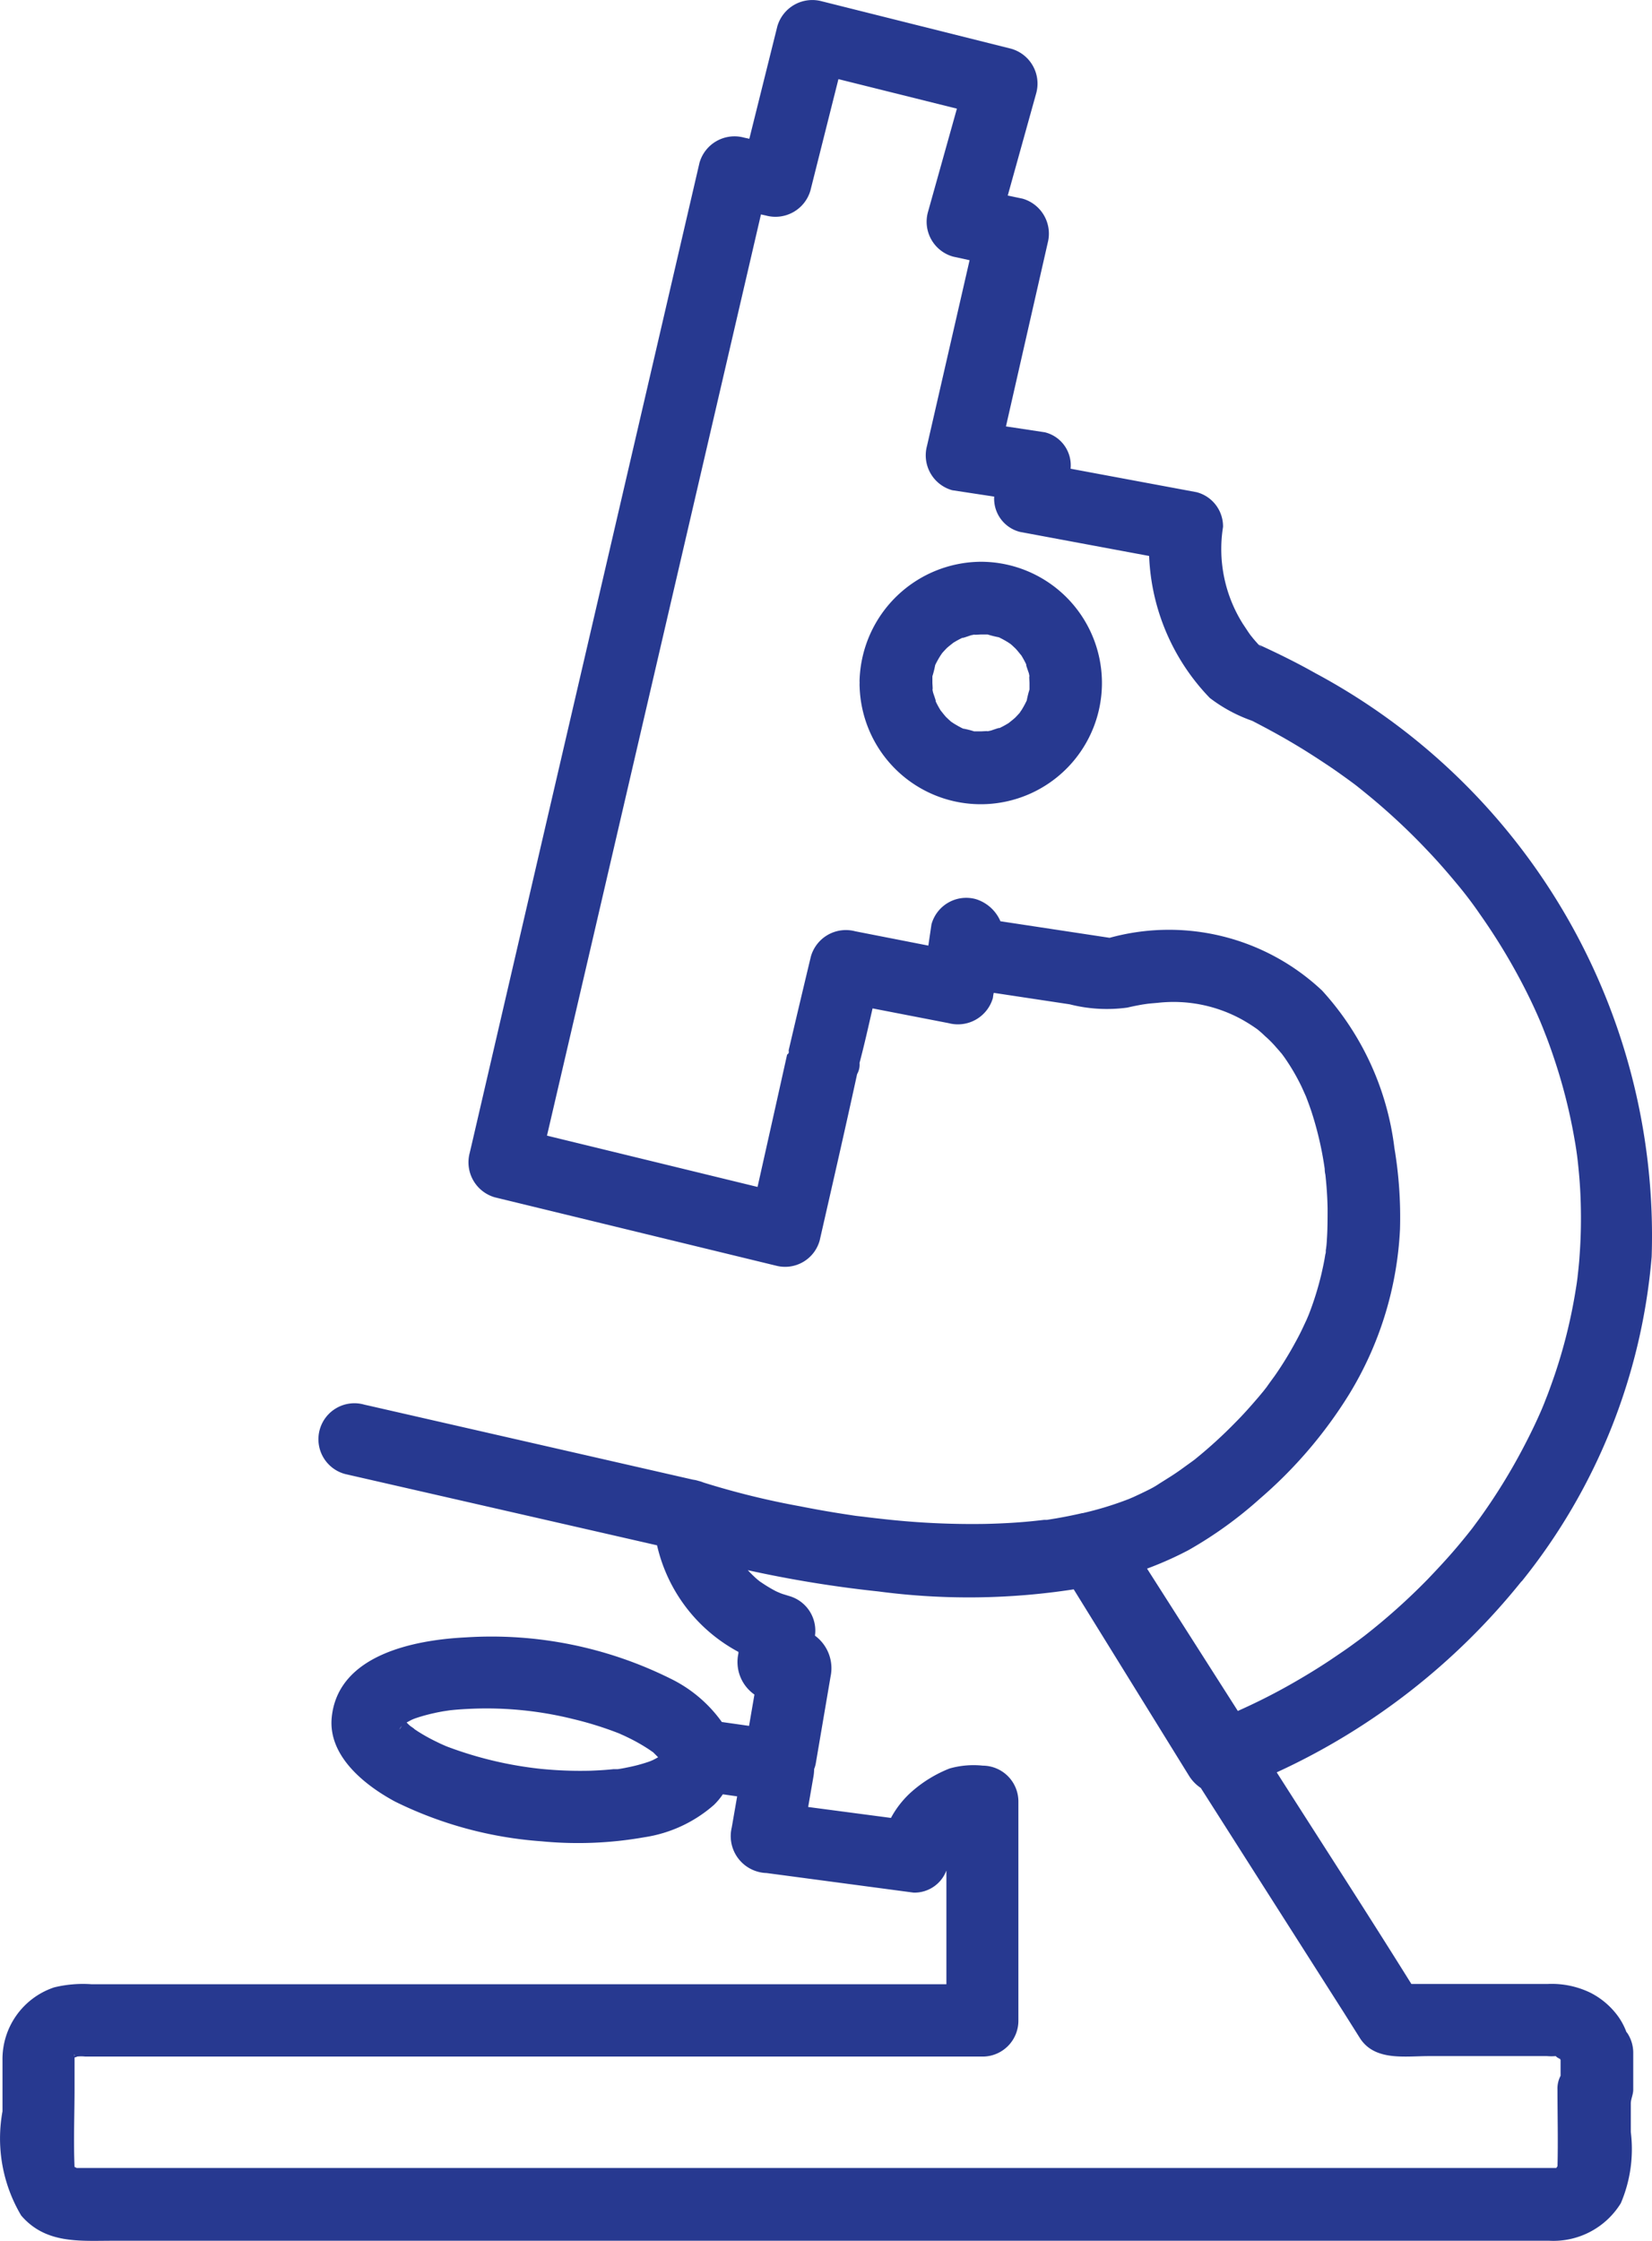 <svg xmlns="http://www.w3.org/2000/svg" xmlns:xlink="http://www.w3.org/1999/xlink" width="59" height="80" viewBox="0 0 59 80">
  <defs>
    <clipPath id="clip-path">
      <rect id="Rectangle_6227" data-name="Rectangle 6227" width="59" height="80" transform="translate(10.5)" fill="none"/>
    </clipPath>
  </defs>
  <g id="Group_20960" data-name="Group 20960" transform="translate(-10.5)" clip-path="url(#clip-path)">
    <path id="Path_14454" data-name="Path 14454" d="M45.524,20.055a4.364,4.364,0,0,0-4.323,4.18,1.075,1.075,0,0,0,0,.139,1.09,1.09,0,0,0,0,.14,4.328,4.328,0,1,0,4.323-4.459m1.642,4.96a3.37,3.37,0,0,1-.185.339.782.782,0,0,0-.06.09c-.051.057-.1.111-.156.168s-.232.191-.24.2a3.258,3.258,0,0,1-.372.2c.158-.08-.223.058-.265.07l-.137.028c.09-.021-.185,0-.223,0h-.237a3.034,3.034,0,0,0-.4-.1c-.114-.056-.225-.118-.333-.185l-.091-.061c-.058-.05-.111-.1-.169-.156s-.192-.234-.2-.239a3.122,3.122,0,0,1-.2-.373c.079.159-.059-.222-.071-.263a1.006,1.006,0,0,1-.027-.139c.021.092,0-.182,0-.216v-.236a3.431,3.431,0,0,0,.1-.4,3.586,3.586,0,0,1,.185-.333l.061-.09c.05-.059.1-.111.155-.169s.233-.19.24-.2a3.2,3.2,0,0,1,.373-.2c-.159.078.223-.057.264-.071l.137-.028c-.092.023.185,0,.223,0h.235a3.439,3.439,0,0,0,.4.1,3.608,3.608,0,0,1,.334.183l.09.061c.058.05.111.1.169.156s.192.232.206.241a3.374,3.374,0,0,1,.2.373c-.081-.159.057.223.071.263a1.033,1.033,0,0,1,.025.137c-.021-.093,0,.183,0,.216v.233a3.451,3.451,0,0,0-.1.4Z" fill="#273990"/>
    <path id="Path_14455" data-name="Path 14455" d="M64.84,56.463a21.3,21.3,0,0,0,4.648-11.6A22.785,22.785,0,0,0,57.465,24.026c-.575-.325-1.164-.619-1.766-.9l-.243-.111c.111.111.12.131.04.048s-.151-.165-.223-.248l-.094-.117-.017-.021c-.092-.125-.177-.263-.264-.39a5.011,5.011,0,0,1-.718-3.477,1.262,1.262,0,0,0-.945-1.239l-4.5-.838a1.214,1.214,0,0,0-.918-1.3l-1.39-.21,1.492-6.555a1.3,1.3,0,0,0-.9-1.576l-.528-.111L47.51,3.32a1.294,1.294,0,0,0-.9-1.581L39.846.045A1.3,1.3,0,0,0,38.262.94l-1,4.014-.195-.043a1.3,1.3,0,0,0-1.585.9L33.558,14.1,29.825,30.17,27.351,40.837l-.077.327a1.3,1.3,0,0,0,.9,1.581l10.035,2.438a1.282,1.282,0,0,0,1.566-.9c.451-1.979.905-3.952,1.336-5.937a.681.681,0,0,0,.087-.4c.171-.647.317-1.3.465-1.946l2.714.526a1.3,1.3,0,0,0,1.584-.9,1.367,1.367,0,0,1,.03-.181l2.712.409a5.366,5.366,0,0,0,2.062.117c.182-.044.365-.079.546-.111l.18-.026c.124-.014.264-.024.378-.035a5.062,5.062,0,0,1,2.989.6,5.785,5.785,0,0,1,.528.333l.03.021.033.029c.077.063.154.131.223.2a3.856,3.856,0,0,1,.417.421c.067.073.129.148.193.222l.09.123a7.49,7.49,0,0,1,.586.992c.032.06.161.355.18.394.065.169.129.34.187.511a12.08,12.08,0,0,1,.486,2.082.909.909,0,0,0,.024.208c.015.14.029.28.04.419.021.263.034.528.039.778,0,.376,0,.753-.026,1.131a3.1,3.1,0,0,1-.038.373v.038a.3.3,0,0,1-.018.111c-.036.24-.088.475-.142.711a10.9,10.9,0,0,1-.452,1.445l-.075.176-.111.237c-.092.2-.195.4-.3.588a12.483,12.483,0,0,1-.724,1.173c-.1.137-.193.263-.293.406l-.111.142-.185.222c-.264.308-.527.606-.81.889A16.366,16.366,0,0,1,53.174,52.1l-.1.075-.264.19c-.15.111-.3.216-.46.319-.173.111-.354.222-.527.334s-.366.2-.55.29l-.282.132-.059.025-.111.048a11.808,11.808,0,0,1-1.653.506h-.018q-.46.106-.928.187l-.327.053h-.1c-.222.026-.445.05-.662.069-.483.042-.968.065-1.447.076a28.475,28.475,0,0,1-3.623-.172c-.238-.026-.473-.052-.71-.083l-.288-.033-.4-.061q-.791-.121-1.584-.279a28.667,28.667,0,0,1-3.451-.848,1.132,1.132,0,0,0-.179-.058,1.092,1.092,0,0,0-.2-.045L23.685,50.185l-.167-.037a1.285,1.285,0,1,0-.684,2.477l11.132,2.543a5.77,5.77,0,0,0,2.906,3.805v.055a1.418,1.418,0,0,0,.572,1.468l-.192,1.118-.972-.138a4.878,4.878,0,0,0-1.848-1.556,14.359,14.359,0,0,0-7.284-1.466c-1.832.089-4.573.611-4.8,2.853-.139,1.386,1.186,2.432,2.266,3.012a14.058,14.058,0,0,0,5.218,1.415,13.585,13.585,0,0,0,3.674-.143A4.858,4.858,0,0,0,36,64.434a2.47,2.47,0,0,0,.315-.377l.512.073-.193,1.111a1.318,1.318,0,0,0,.973,1.59,1.208,1.208,0,0,0,.267.036l5.256.7a1.219,1.219,0,0,0,1.17-.79v4.061H13.773a4.353,4.353,0,0,0-1.336.111,2.7,2.7,0,0,0-1.848,2.611v1.815a5.385,5.385,0,0,0,.668,3.72c.875,1.018,2.084.9,3.262.9H65.826a2.828,2.828,0,0,0,2.561-1.341,4.921,4.921,0,0,0,.356-2.54V75.093c0-.154.087-.319.087-.492V73.268a1.283,1.283,0,0,0-.187-.649.284.284,0,0,0-.056-.073,2.375,2.375,0,0,0-.3-.565,2.776,2.776,0,0,0-.98-.837,3.169,3.169,0,0,0-1.532-.316H60.906c-1.6-2.567-3.206-5.039-4.809-7.555a24.1,24.1,0,0,0,8.743-6.82M53.1,52.167h0c.229-.179.067-.05,0,0m-.143,3.167A14.548,14.548,0,0,0,55.5,53.5a16.064,16.064,0,0,0,3.169-3.7A12.43,12.43,0,0,0,60.5,43.883a14.886,14.886,0,0,0-.2-2.9,10.152,10.152,0,0,0-2.581-5.618A7.98,7.98,0,0,0,50.13,33.48l-3.9-.591a1.41,1.41,0,0,0-.879-.79,1.287,1.287,0,0,0-1.584.9l-.112.759-2.611-.511a1.3,1.3,0,0,0-1.584.9q-.4,1.667-.793,3.347c0,.052.029.1-.056.155q-.528,2.373-1.056,4.725l-7.52-1.831q.815-3.5,1.629-7Q33.532,25.5,35.4,17.461l2.277-9.806.177.039a1.3,1.3,0,0,0,1.59-.893l1-3.976,4.231,1.054-1.036,3.7a1.292,1.292,0,0,0,.9,1.582l.589.128-1.521,6.63a1.293,1.293,0,0,0,.9,1.582l1.5.228a1.223,1.223,0,0,0,.92,1.26l4.613.859a7.728,7.728,0,0,0,2.167,5.069,5.429,5.429,0,0,0,1.511.815c.51.263,1,.527,1.495.822.445.263.882.548,1.32.841.212.144.42.294.628.444.312.229.248.182.55.425a22.942,22.942,0,0,1,2.31,2.142c.344.361.668.735.988,1.119.3.357.583.728.845,1.111a21.826,21.826,0,0,1,1.58,2.608c.206.4.4.812.575,1.222l.091.222c.044.111.086.223.131.334.1.264.194.527.281.791a19.449,19.449,0,0,1,.725,2.882c.021.111.04.234.058.351l.029.206c.027.21.048.419.067.629.048.511.069,1.027.071,1.542s-.015.953-.05,1.431c-.015.239-.042.479-.069.719,0,.019-.023.184-.029.229-.019.126-.04.253-.061.38a18.667,18.667,0,0,1-.728,2.9c-.077.223-.159.454-.243.678-.042.111-.088.222-.13.334l-.087.211c-.195.453-.412.9-.639,1.333a21.028,21.028,0,0,1-1.584,2.569l-.217.294-.056.075-.041.052c-.151.192-.307.382-.465.57-.343.408-.7.79-1.074,1.182A22.562,22.562,0,0,1,59.23,58.4l-.2.151-.306.223c-.238.171-.484.333-.729.5-.46.305-.93.59-1.41.862-.626.355-1.267.674-1.877.945L51.466,56a12.515,12.515,0,0,0,1.492-.666ZM24.85,61.617c-.135.213-.076.081,0,0m0,0h0c-.03.121-.021.068.013-.006Zm.026-.024h0c.013.021.011.016.013,0Zm8.949,1.238a1.772,1.772,0,0,1-.187.074,5.706,5.706,0,0,1-.729.192c-.111.024-.233.046-.348.063h-.154c-.264.029-.528.043-.792.054a14.269,14.269,0,0,1-1.79-.064,13.549,13.549,0,0,1-3.339-.79l-.075-.03-.081-.036c-.111-.047-.214-.1-.323-.153a6.366,6.366,0,0,1-.575-.324l-.135-.089c.021,0-.111-.084-.145-.111s-.088-.081-.13-.123l.067-.037.1-.053a1.58,1.58,0,0,1,.187-.074,6,6,0,0,1,.618-.169c.111-.026.222-.047.341-.068l.232-.035c.281-.031.563-.047.845-.058a12.838,12.838,0,0,1,3.552.369,12.453,12.453,0,0,1,1.584.49l.074.029.082.038c.111.047.216.1.322.152a6.464,6.464,0,0,1,.66.382l.144.1.111.111.063.063-.065.037ZM13.172,73.416l.044-.026-.048.029Zm-.021-.021h0c0-.074.013-.06.01-.01ZM66.133,77.44h0l.042-.015Zm-.017.039h0V77.5c0,.015.011-.032.011-.038Zm-7.05-4.722c.528.832,1.611.646,2.464.646h4.224a1.748,1.748,0,0,0,.307,0s.085.084.089.057c.043.077.048.014.019.014a.1.1,0,0,1,.066.076v.556a.972.972,0,0,0-.111.49c0,.92.025,1.844,0,2.764,0-.031-.029,0-.037.037H13.181l.019.019c.1.019,0-.053-.037-.05-.042-.941,0-1.895,0-2.836V73.477l.009-.032a.114.114,0,0,0,.079-.025,1.3,1.3,0,0,1,.293,0h32.08a1.28,1.28,0,0,0,1.247-1.3v-7.8A1.28,1.28,0,0,0,45.6,63.034a3.148,3.148,0,0,0-1.183.1,4.589,4.589,0,0,0-1.336.811,3.4,3.4,0,0,0-.761.955l-2.957-.39.19-1.094a1.66,1.66,0,0,0,.024-.263.977.977,0,0,0,.058-.2l.528-3.1a1.443,1.443,0,0,0-.557-1.46,1.286,1.286,0,0,0-.921-1.415l-.246-.076-.064-.024-.147-.063A4.934,4.934,0,0,1,37.7,56.5l-.065-.043-.056-.045c-.1-.081-.193-.174-.285-.264l-.087-.092a42.539,42.539,0,0,0,4.666.759,24.579,24.579,0,0,0,6.974-.075l4.124,6.666a1.425,1.425,0,0,0,.415.425l1.473,2.313,3.628,5.694Z" fill="#273990"/>
  </g>
</svg>
